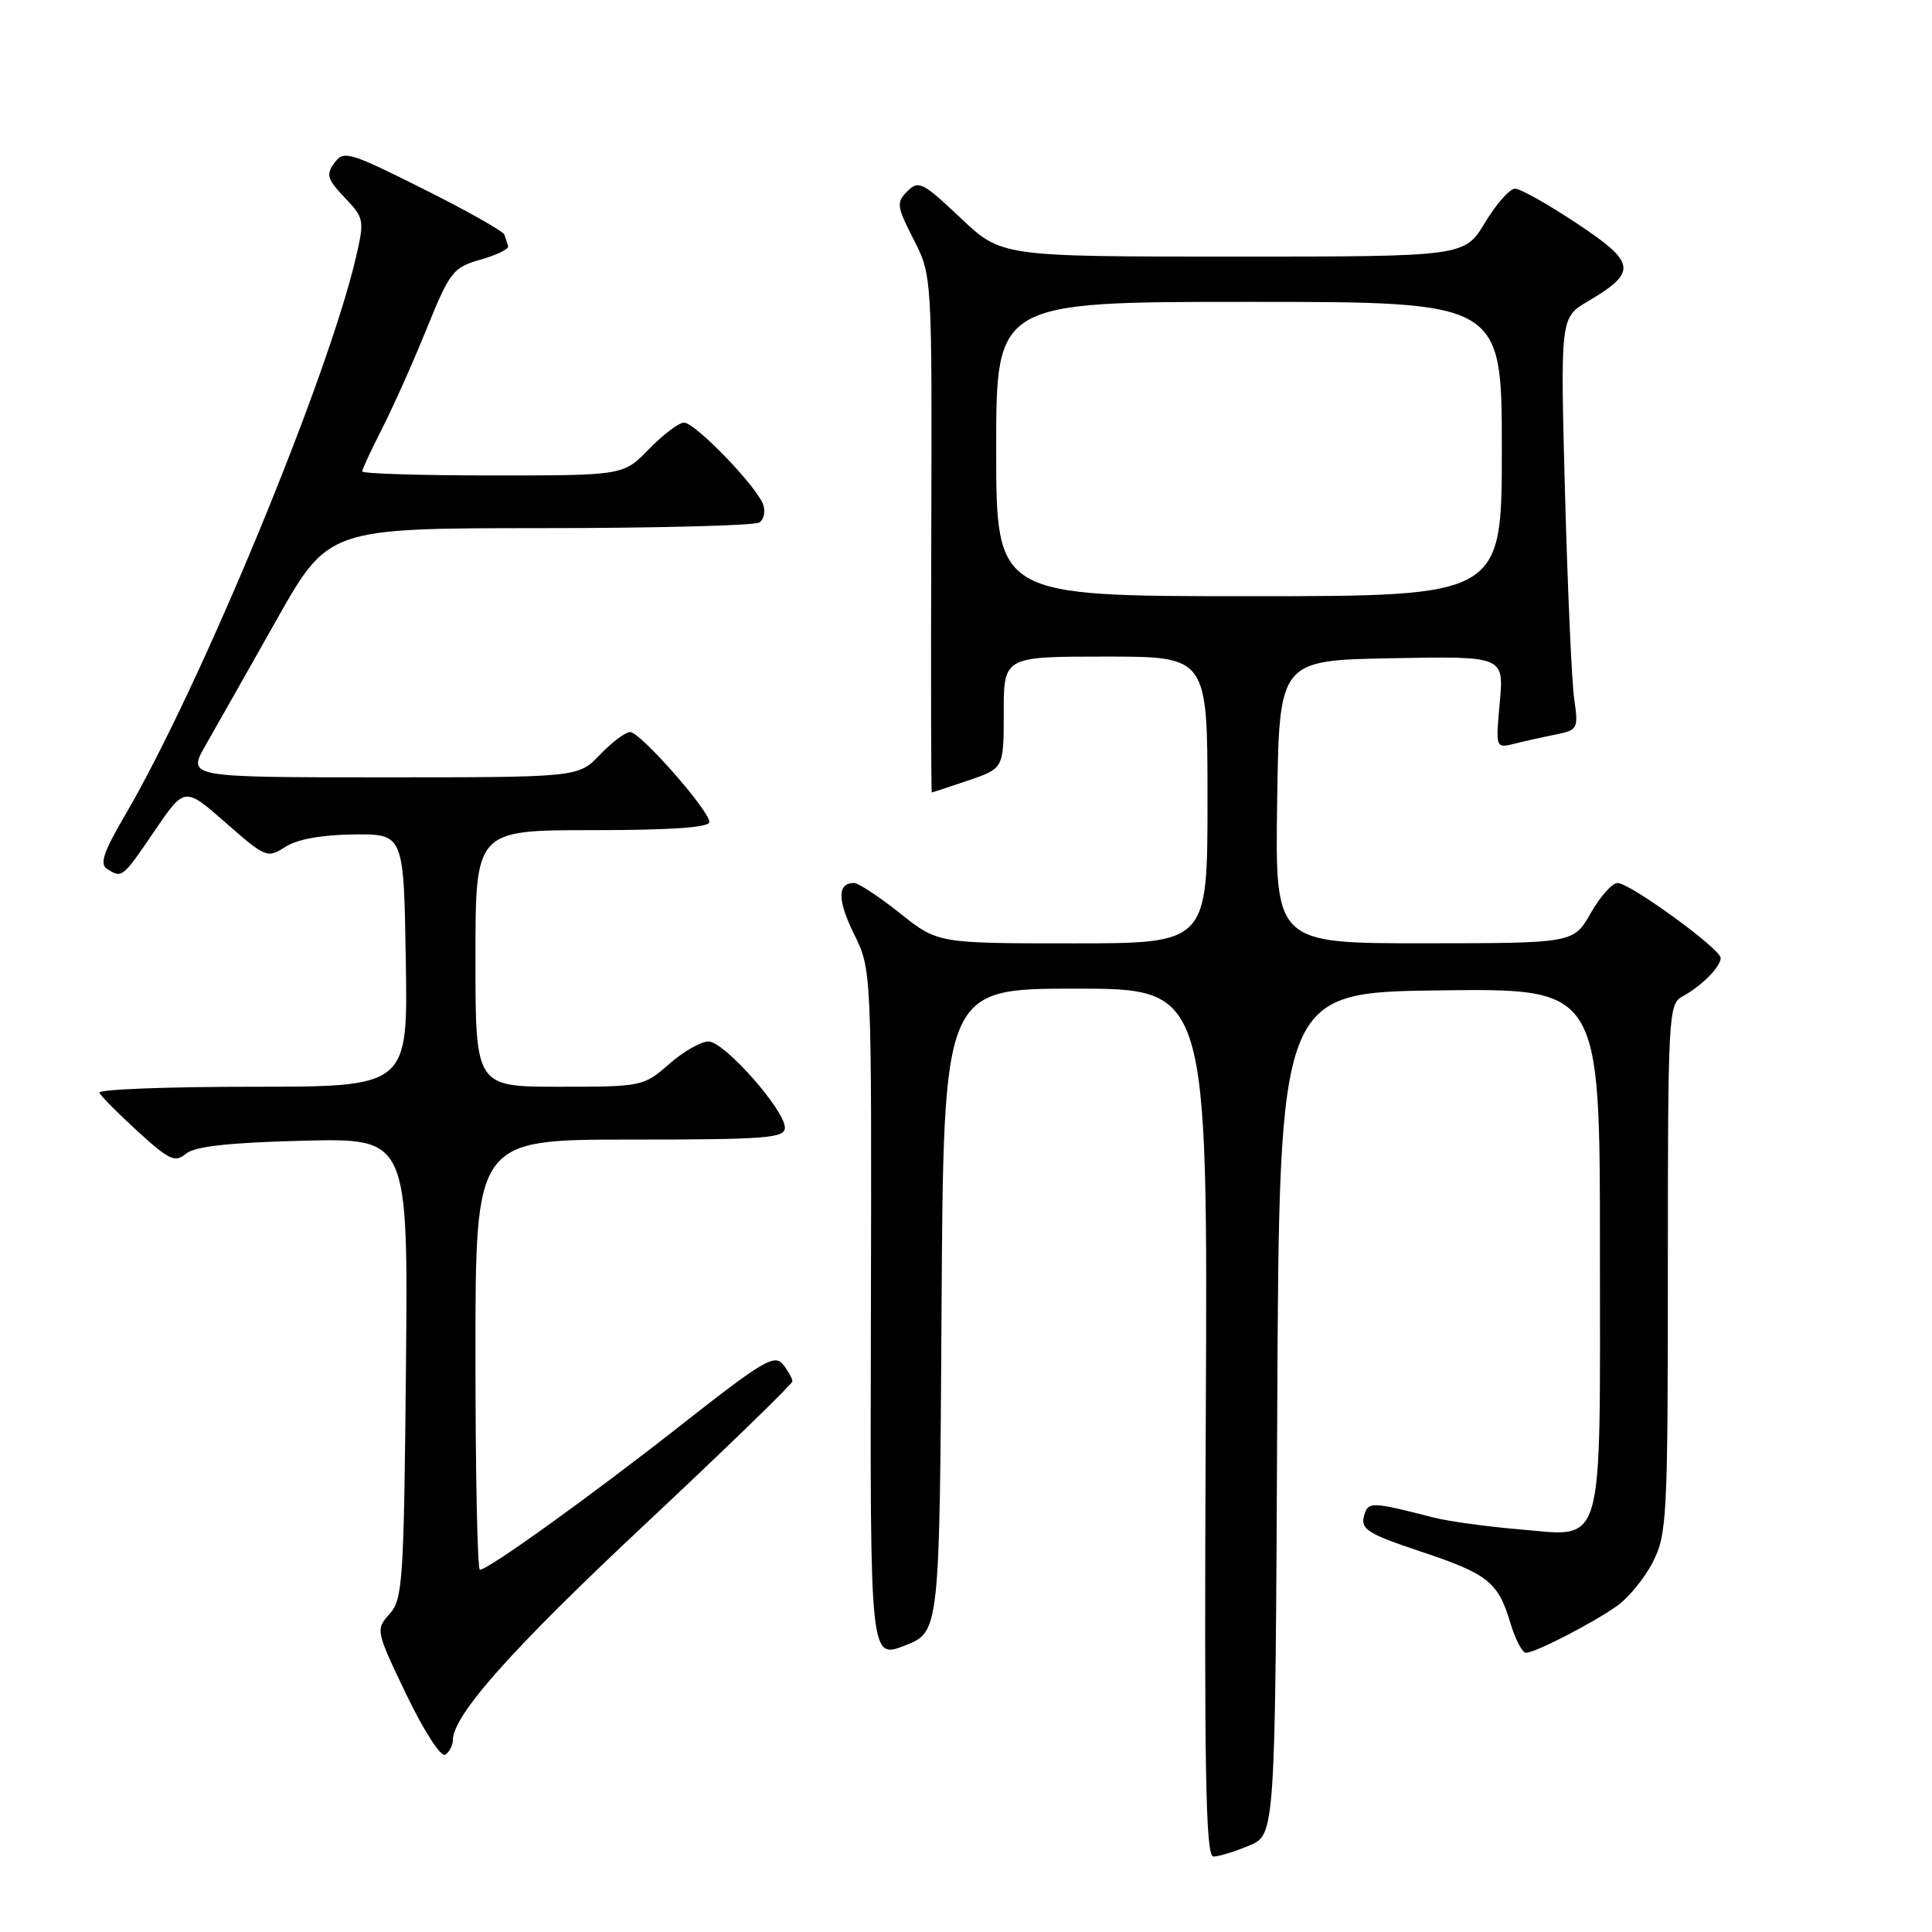 <?xml version="1.0" encoding="UTF-8" standalone="no"?>
<!DOCTYPE svg PUBLIC "-//W3C//DTD SVG 1.1//EN" "http://www.w3.org/Graphics/SVG/1.1/DTD/svg11.dtd" >
<svg xmlns="http://www.w3.org/2000/svg" xmlns:xlink="http://www.w3.org/1999/xlink" version="1.1" viewBox="0 0 256 256">
 <g >
 <path fill="currentColor"
d=" M 165.52 244.55 C 168.98 243.11 168.98 243.11 169.24 187.30 C 169.50 131.50 169.50 131.50 190.75 131.23 C 212.00 130.96 212.00 130.96 212.00 165.41 C 212.00 206.21 212.77 203.60 201.05 202.62 C 196.90 202.27 191.93 201.58 190.00 201.09 C 181.58 198.93 181.25 198.93 180.72 200.96 C 180.29 202.63 181.36 203.29 188.12 205.54 C 197.19 208.56 198.50 209.60 200.13 215.04 C 200.78 217.22 201.71 219.00 202.20 219.00 C 203.43 219.00 210.94 215.13 214.27 212.79 C 215.80 211.71 217.94 209.09 219.02 206.96 C 220.88 203.31 221.00 200.97 221.00 168.08 C 221.00 134.57 221.08 133.03 222.92 132.04 C 225.41 130.71 228.00 128.11 228.00 126.94 C 228.00 125.74 215.98 117.00 214.33 117.00 C 213.63 117.00 212.03 118.80 210.78 120.99 C 208.50 124.98 208.50 124.98 188.73 124.99 C 168.96 125.00 168.96 125.00 169.23 106.25 C 169.50 87.50 169.50 87.50 184.39 87.22 C 199.28 86.94 199.28 86.94 198.73 93.06 C 198.17 99.17 198.17 99.17 200.70 98.54 C 202.09 98.19 204.57 97.64 206.21 97.31 C 209.06 96.74 209.16 96.54 208.59 92.61 C 208.26 90.35 207.72 78.06 207.37 65.29 C 206.75 42.08 206.75 42.08 210.40 39.93 C 216.98 36.04 216.81 34.83 208.98 29.63 C 205.15 27.08 201.45 25.00 200.75 25.00 C 200.06 25.00 198.26 27.02 196.77 29.50 C 194.05 34.00 194.05 34.00 163.37 34.00 C 132.69 34.00 132.69 34.00 127.27 28.87 C 122.28 24.15 121.71 23.86 120.23 25.34 C 118.75 26.82 118.82 27.34 121.06 31.73 C 123.50 36.50 123.50 36.50 123.40 70.75 C 123.34 89.59 123.37 105.00 123.47 105.00 C 123.56 105.00 125.75 104.28 128.32 103.41 C 133.00 101.81 133.00 101.81 133.00 94.41 C 133.00 87.00 133.00 87.00 146.50 87.00 C 160.00 87.00 160.00 87.00 160.00 106.00 C 160.00 125.00 160.00 125.00 142.13 125.00 C 124.26 125.00 124.26 125.00 119.24 121.00 C 116.47 118.80 113.74 117.00 113.17 117.00 C 110.94 117.00 110.94 119.24 113.17 123.78 C 115.50 128.50 115.50 128.50 115.40 174.18 C 115.29 219.85 115.29 219.85 119.90 218.04 C 124.50 216.24 124.50 216.24 124.76 173.62 C 125.02 131.00 125.02 131.00 142.53 131.00 C 160.05 131.00 160.05 131.00 159.77 188.50 C 159.55 234.74 159.75 246.00 160.78 246.00 C 161.49 246.00 163.62 245.35 165.52 244.55 Z  M 60.00 230.61 C 60.00 227.29 67.74 218.59 85.55 201.90 C 96.25 191.88 105.00 183.38 105.00 183.03 C 105.00 182.67 104.44 181.67 103.75 180.79 C 102.65 179.39 101.04 180.34 90.50 188.63 C 78.54 198.04 64.70 208.00 63.59 208.00 C 63.26 208.00 63.00 195.18 63.00 179.50 C 63.00 151.00 63.00 151.00 83.50 151.00 C 101.47 151.00 104.00 150.81 104.00 149.43 C 104.00 147.08 95.96 138.00 93.88 138.00 C 92.88 138.00 90.53 139.35 88.65 141.00 C 85.29 143.95 85.05 144.00 74.12 144.00 C 63.00 144.00 63.00 144.00 63.00 127.00 C 63.00 110.00 63.00 110.00 78.50 110.00 C 88.81 110.00 94.00 109.64 94.00 108.93 C 94.00 107.41 84.84 97.00 83.50 97.00 C 82.88 97.00 81.08 98.35 79.50 100.00 C 76.63 103.00 76.63 103.00 50.72 103.00 C 24.81 103.00 24.81 103.00 27.24 98.75 C 28.58 96.41 32.78 88.99 36.58 82.25 C 43.49 70.00 43.49 70.00 71.50 69.98 C 86.90 69.98 100.00 69.64 100.61 69.23 C 101.23 68.83 101.45 67.75 101.11 66.83 C 100.22 64.39 92.10 56.00 90.64 56.00 C 89.95 56.00 87.87 57.58 86.00 59.50 C 82.61 63.00 82.61 63.00 65.30 63.00 C 55.79 63.00 48.00 62.76 48.00 62.47 C 48.00 62.17 49.20 59.59 50.66 56.72 C 52.13 53.85 54.78 47.90 56.56 43.50 C 59.60 36.00 60.05 35.43 63.65 34.41 C 65.77 33.81 67.42 33.01 67.33 32.63 C 67.23 32.26 67.00 31.57 66.83 31.09 C 66.65 30.62 61.80 27.89 56.06 25.02 C 46.27 20.12 45.54 19.90 44.31 21.59 C 43.17 23.14 43.36 23.76 45.67 26.18 C 48.24 28.86 48.30 29.18 47.19 33.99 C 43.50 50.00 26.50 91.08 16.53 108.09 C 13.71 112.90 13.18 114.50 14.19 115.14 C 16.18 116.40 16.22 116.36 20.48 110.10 C 24.47 104.24 24.47 104.24 29.92 109.03 C 35.19 113.65 35.45 113.75 37.78 112.23 C 39.32 111.22 42.57 110.62 46.84 110.57 C 53.50 110.50 53.50 110.50 53.77 127.25 C 54.05 144.00 54.05 144.00 33.44 144.00 C 22.11 144.00 12.98 144.35 13.17 144.79 C 13.35 145.22 15.64 147.53 18.25 149.91 C 22.41 153.72 23.20 154.08 24.65 152.87 C 25.83 151.90 30.31 151.40 40.19 151.15 C 54.08 150.81 54.08 150.81 53.79 181.30 C 53.52 209.54 53.36 211.95 51.61 213.87 C 49.76 215.93 49.79 216.08 53.85 224.55 C 56.16 229.35 58.42 232.86 58.99 232.51 C 59.54 232.16 60.00 231.31 60.00 230.61 Z  M 132.00 59.50 C 132.00 40.00 132.00 40.00 165.50 40.00 C 199.00 40.00 199.00 40.00 199.00 59.50 C 199.00 79.00 199.00 79.00 165.50 79.00 C 132.00 79.00 132.00 79.00 132.00 59.50 Z "/>
</g>
</svg>